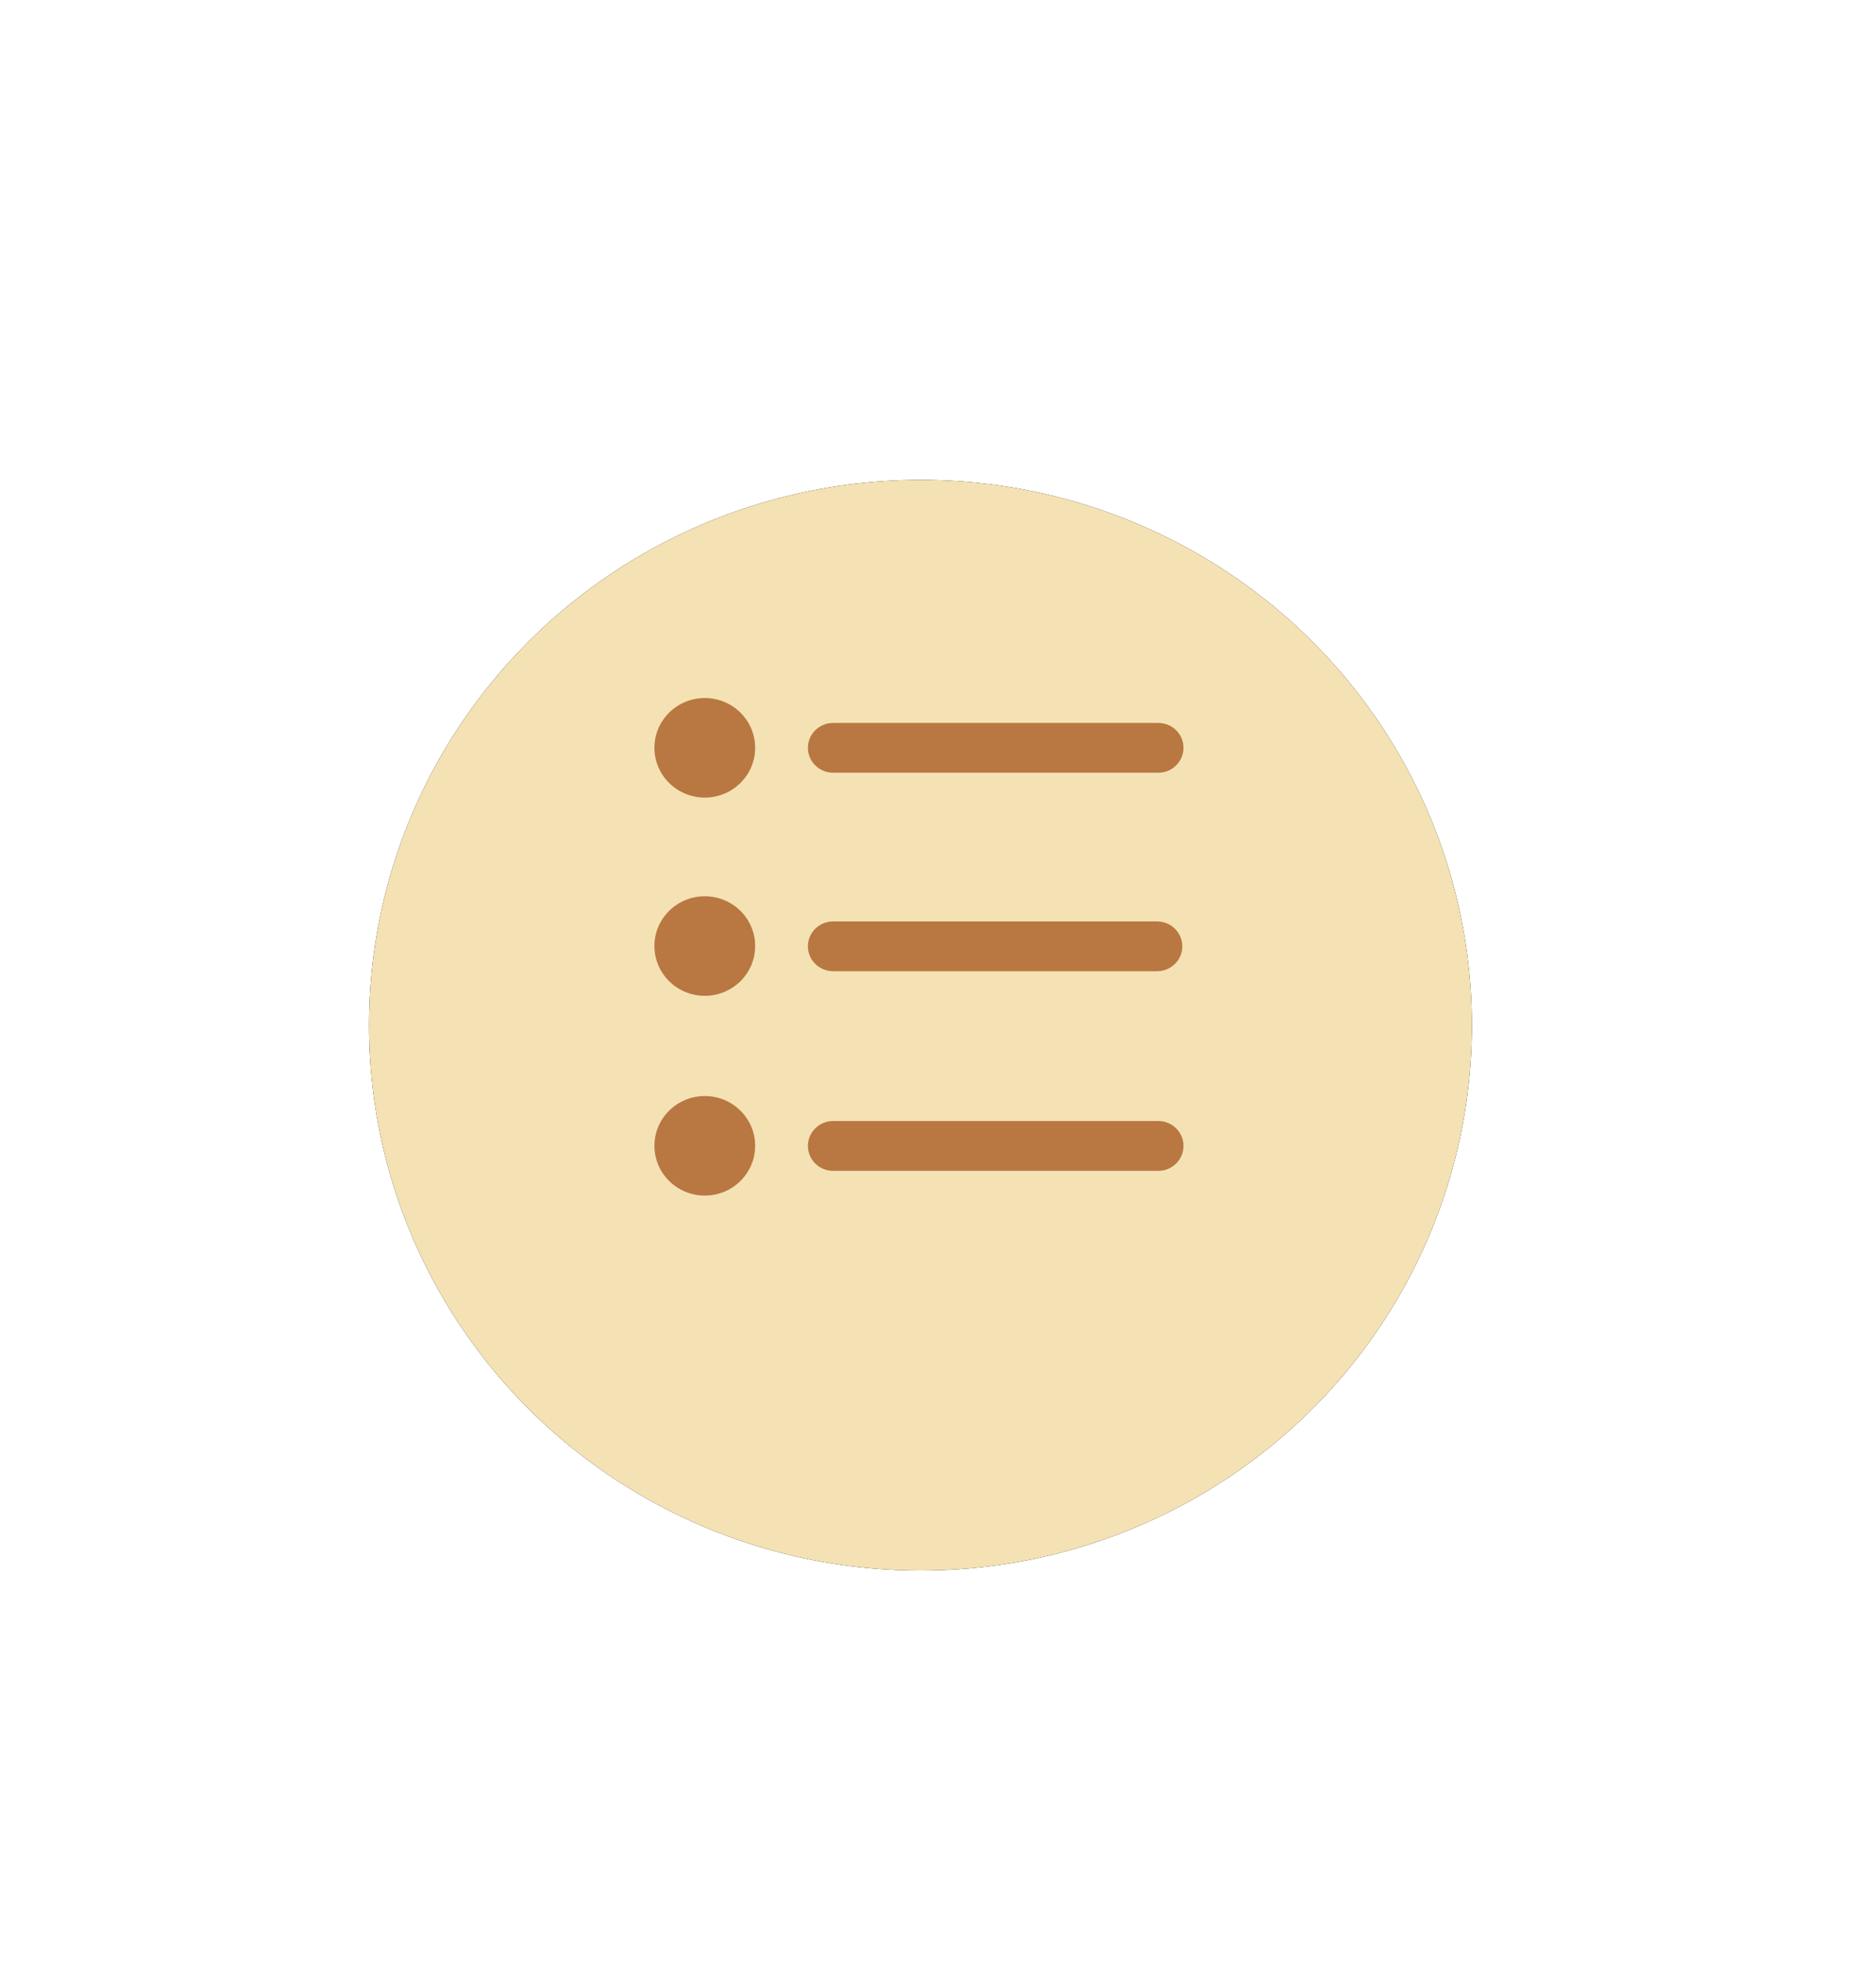 <?xml version="1.0" encoding="UTF-8"?>
<svg width="43px" height="45px" viewBox="0 0 43 45" version="1.1" xmlns="http://www.w3.org/2000/svg" xmlns:xlink="http://www.w3.org/1999/xlink">
    <!-- Generator: Sketch 53 (72520) - https://sketchapp.com -->
    <title>Group 74</title>
    <desc>Created with Sketch.</desc>
    <defs>
        <filter x="-80.8%" y="-84.0%" width="261.5%" height="268.0%" filterUnits="objectBoundingBox" id="filter-1">
            <feOffset dx="0" dy="2" in="SourceAlpha" result="shadowOffsetOuter1"></feOffset>
            <feGaussianBlur stdDeviation="2" in="shadowOffsetOuter1" result="shadowBlurOuter1"></feGaussianBlur>
            <feColorMatrix values="0 0 0 0 0.796   0 0 0 0 0.796   0 0 0 0 0.796  0 0 0 1 0" type="matrix" in="shadowBlurOuter1" result="shadowMatrixOuter1"></feColorMatrix>
            <feMerge>
                <feMergeNode in="shadowMatrixOuter1"></feMergeNode>
                <feMergeNode in="SourceGraphic"></feMergeNode>
            </feMerge>
        </filter>
        <ellipse id="path-2" cx="13.098" cy="12.5" rx="12.639" ry="12.5"></ellipse>
        <filter x="-53.4%" y="-54.0%" width="206.8%" height="208.0%" filterUnits="objectBoundingBox" id="filter-3">
            <feOffset dx="0" dy="0" in="SourceAlpha" result="shadowOffsetOuter1"></feOffset>
            <feGaussianBlur stdDeviation="4.5" in="shadowOffsetOuter1" result="shadowBlurOuter1"></feGaussianBlur>
            <feColorMatrix values="0 0 0 0 0   0 0 0 0 0   0 0 0 0 0  0 0 0 0.077 0" type="matrix" in="shadowBlurOuter1"></feColorMatrix>
        </filter>
    </defs>
    <g id="Page-1" stroke="none" stroke-width="1" fill="none" fill-rule="evenodd">
        <g id="Desktop-HD" transform="translate(-1888, -1791)">
            <g id="Group-74" transform="translate(1896, 1800)">
                <g id="Group-20" filter="url(#filter-1)">
                    <g id="Oval-6">
                        <use fill="black" fill-opacity="1" filter="url(#filter-3)" xlink:href="#path-2"></use>
                        <use fill="#f4e2b4" fill-rule="evenodd" xlink:href="#path-2"></use>
                    </g>
                </g>
                <g id="liebiao" transform="translate(7, 7)" fill="#b97841" fill-rule="nonzero">
                    <path d="M4.096,1.712 L11.55,1.712 C11.869,1.712 12.127,1.456 12.127,1.141 C12.127,0.826 11.869,0.571 11.55,0.571 L4.096,0.571 C3.777,0.571 3.518,0.826 3.518,1.141 C3.518,1.456 3.777,1.712 4.096,1.712 Z M4.096,6.262 L11.522,6.262 C11.841,6.262 12.1,6.007 12.1,5.691 C12.1,5.376 11.841,5.121 11.522,5.121 L4.096,5.121 C3.777,5.121 3.518,5.376 3.518,5.691 C3.518,6.007 3.777,6.262 4.096,6.262 Z M11.55,9.696 L4.096,9.696 C3.777,9.696 3.518,9.952 3.518,10.267 C3.518,10.582 3.777,10.838 4.096,10.838 L11.55,10.838 C11.869,10.838 12.127,10.582 12.127,10.267 C12.127,9.952 11.869,9.696 11.55,9.696 L11.55,9.696 Z M3.64153152e-14,1.141 C3.69281247e-14,1.771 0.517,2.282 1.155,2.282 C1.792,2.282 2.309,1.771 2.309,1.141 C2.309,0.511 1.792,-1.50990331e-14 1.155,-1.50990331e-14 C0.517,-1.50990331e-14 3.69281247e-14,0.511 3.64153152e-14,1.141 Z M3.64153152e-14,5.685 C3.69281247e-14,6.315 0.517,6.826 1.155,6.826 C1.792,6.826 2.309,6.315 2.309,5.685 C2.309,5.054 1.792,4.544 1.155,4.544 C0.517,4.544 3.69281247e-14,5.054 3.64153152e-14,5.685 Z M3.64153152e-14,10.264 C3.69281247e-14,10.894 0.517,11.405 1.155,11.405 C1.792,11.405 2.309,10.894 2.309,10.264 C2.309,9.634 1.792,9.123 1.155,9.123 C0.517,9.123 3.69281247e-14,9.634 3.64153152e-14,10.264 Z" id="Shape"></path>
                </g>
            </g>
        </g>
    </g>
</svg>